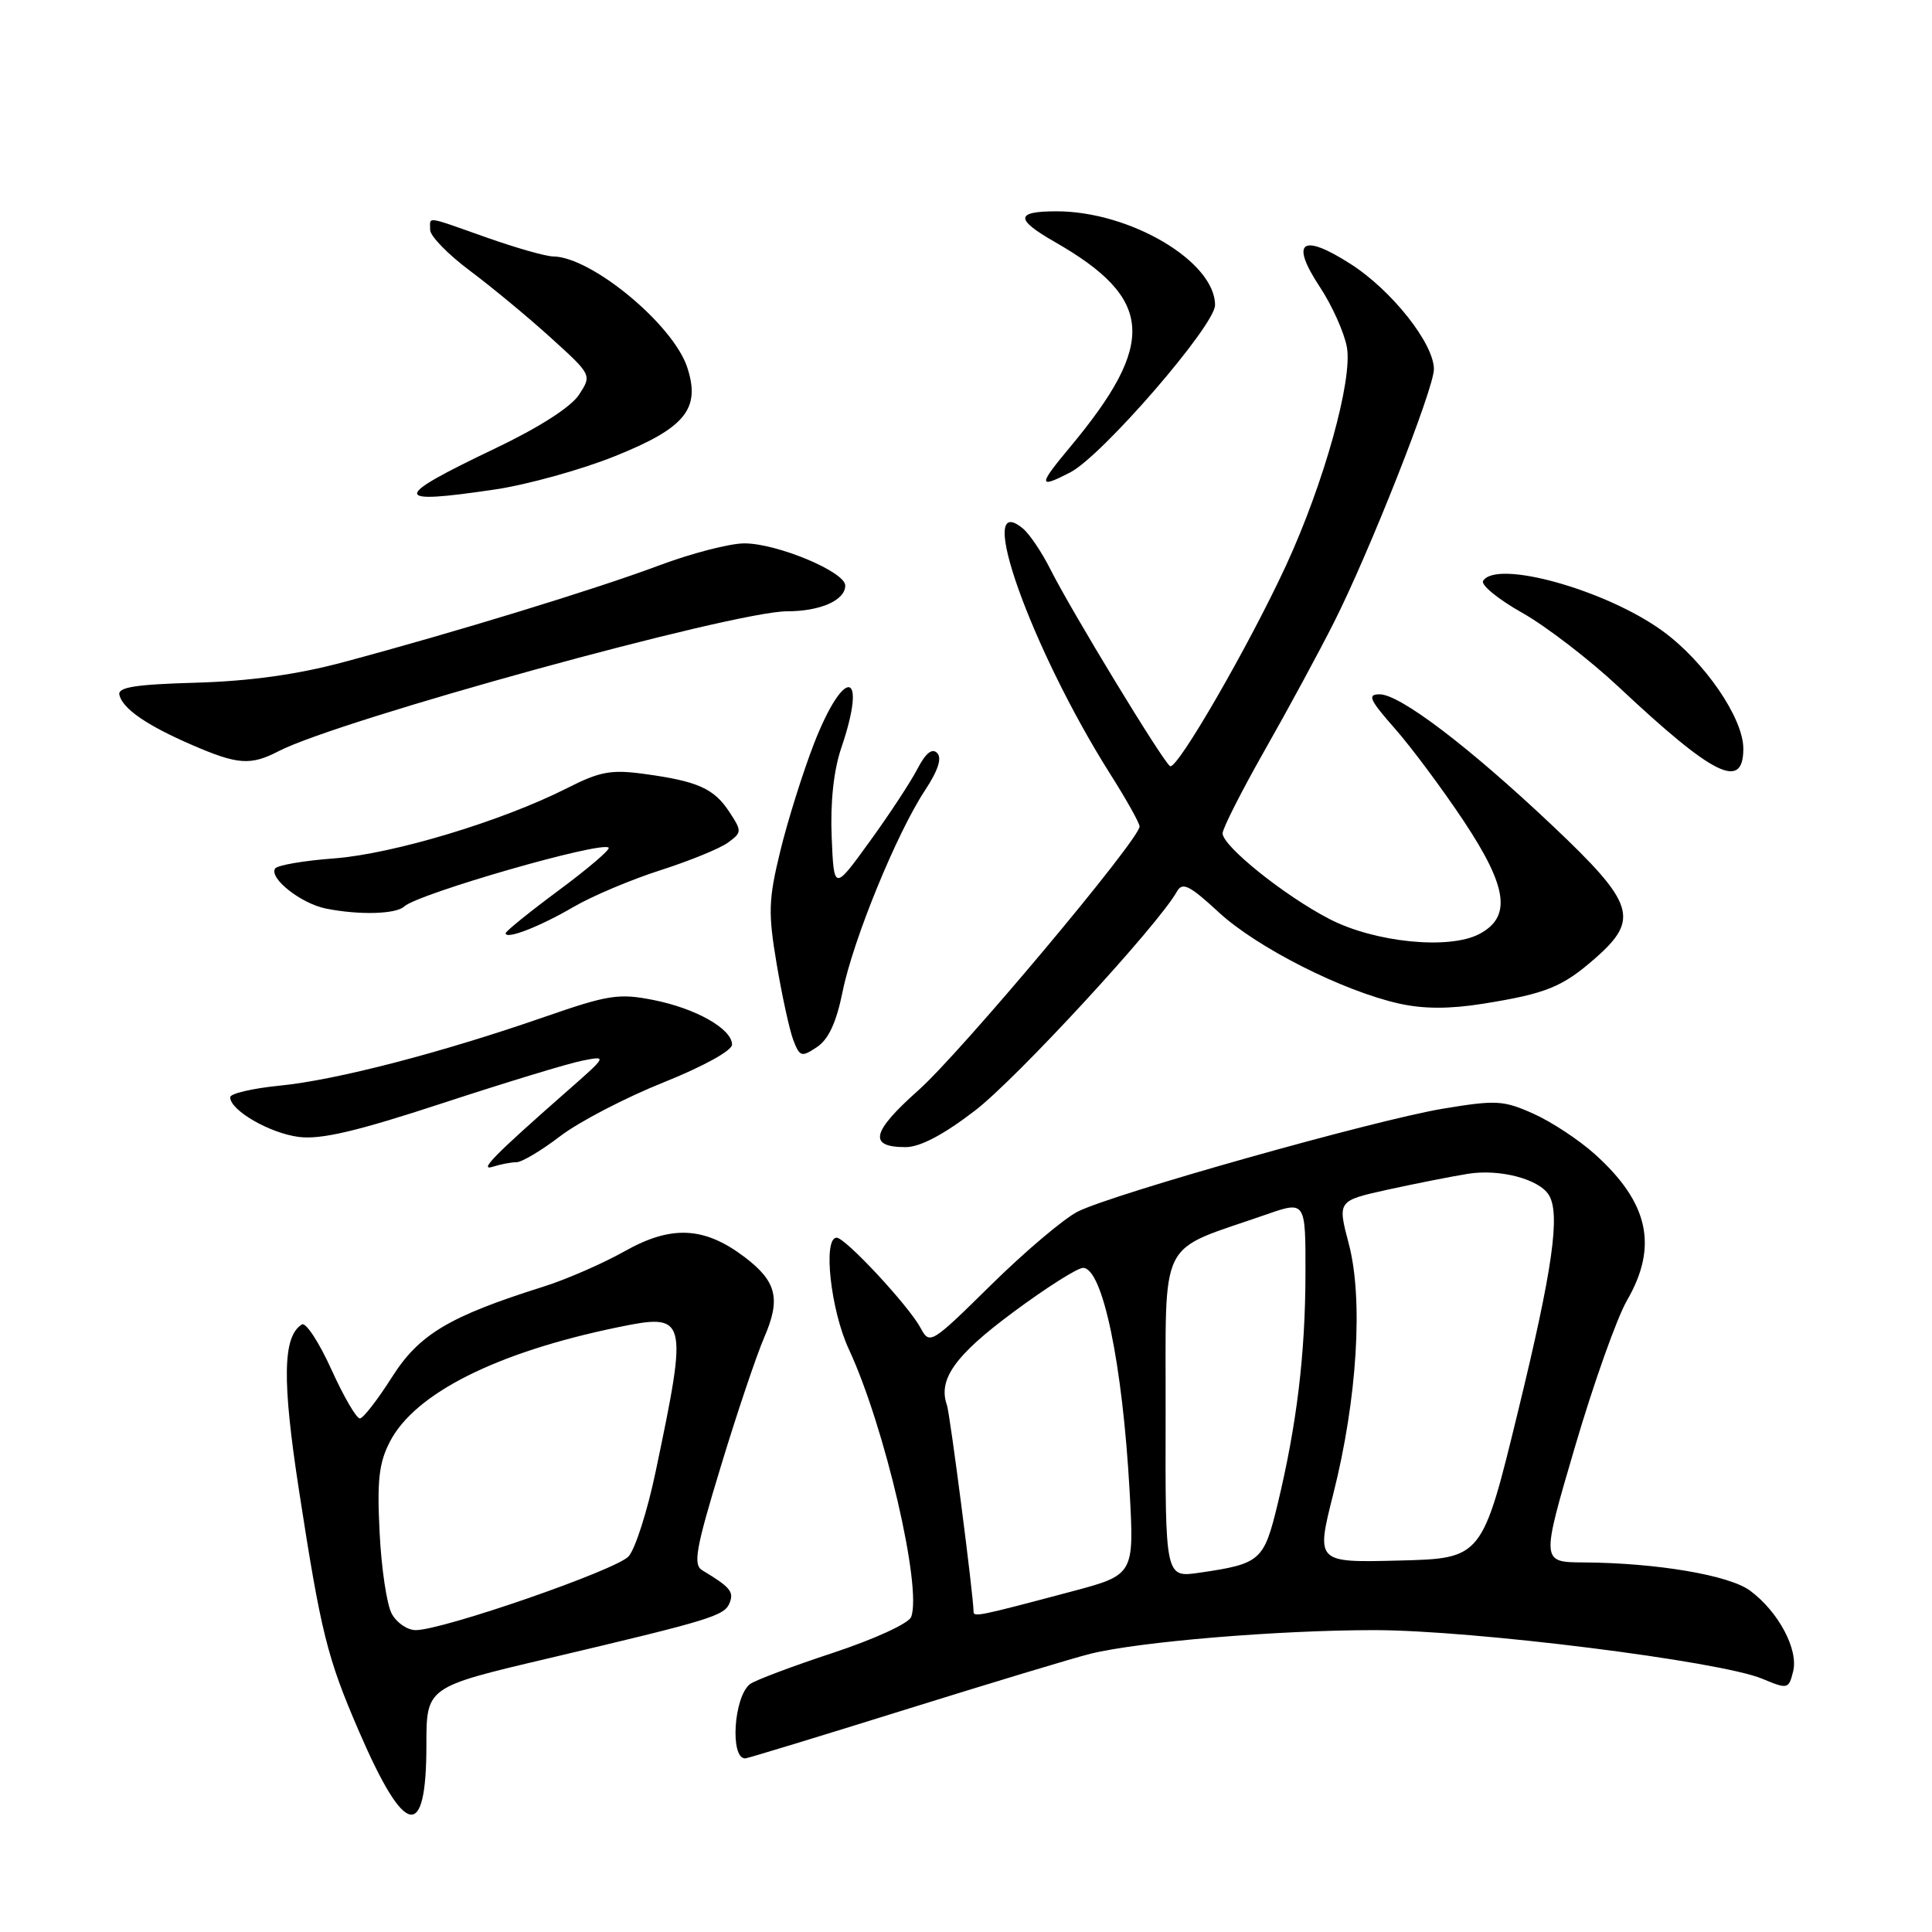 <?xml version="1.0" encoding="UTF-8" standalone="no"?>
<!DOCTYPE svg PUBLIC "-//W3C//DTD SVG 1.1//EN" "http://www.w3.org/Graphics/SVG/1.1/DTD/svg11.dtd" >
<svg xmlns="http://www.w3.org/2000/svg" xmlns:xlink="http://www.w3.org/1999/xlink" version="1.1" viewBox="0 0 256 256">
 <g >
 <path fill="currentColor"
d=" M 56.50 231.23 C 56.50 223.55 56.50 223.55 72.50 219.78 C 94.42 214.60 96.02 214.11 96.70 212.34 C 97.25 210.90 96.73 210.28 93.05 208.07 C 91.82 207.33 92.19 205.21 95.50 194.35 C 97.64 187.28 100.24 179.58 101.26 177.22 C 103.48 172.11 102.92 169.80 98.68 166.58 C 93.34 162.53 88.97 162.31 82.80 165.78 C 79.88 167.42 75.03 169.54 72.00 170.49 C 59.48 174.44 55.53 176.80 51.91 182.52 C 50.03 185.48 48.13 187.93 47.69 187.95 C 47.24 187.98 45.54 185.06 43.91 181.46 C 42.28 177.86 40.52 175.18 40.01 175.49 C 37.46 177.07 37.36 182.83 39.62 197.50 C 42.53 216.37 43.35 219.66 47.57 229.42 C 53.66 243.51 56.50 244.08 56.50 231.23 Z  M 119.88 226.56 C 131.22 223.02 142.30 219.67 144.50 219.13 C 150.89 217.54 169.35 216.00 182.09 216.00 C 195.17 216.00 227.90 220.10 233.50 222.44 C 236.89 223.85 237.01 223.83 237.60 221.47 C 238.32 218.57 235.67 213.58 231.91 210.78 C 229.15 208.72 219.52 207.09 209.85 207.03 C 204.20 207.00 204.20 207.00 208.68 191.75 C 211.14 183.36 214.25 174.62 215.58 172.32 C 219.74 165.14 218.47 159.35 211.31 152.92 C 209.22 151.04 205.56 148.63 203.18 147.57 C 199.21 145.79 198.24 145.74 191.18 146.91 C 182.10 148.43 147.57 158.16 142.81 160.54 C 140.99 161.46 135.83 165.82 131.35 170.23 C 123.34 178.12 123.19 178.21 121.97 175.94 C 120.40 173.02 112.02 164.00 110.86 164.00 C 109.01 164.00 110.06 173.60 112.48 178.79 C 117.23 189.00 122.21 210.40 120.73 214.26 C 120.40 215.12 115.83 217.21 110.32 219.03 C 104.92 220.81 99.99 222.67 99.37 223.16 C 97.23 224.84 96.70 233.00 98.74 233.00 C 99.03 233.00 108.54 230.10 119.88 226.56 Z  M 68.44 154.00 C 69.14 154.00 71.75 152.45 74.24 150.54 C 76.73 148.64 82.87 145.45 87.88 143.44 C 93.17 141.32 97.00 139.21 97.00 138.42 C 97.00 136.33 92.21 133.62 86.56 132.50 C 82.00 131.60 80.59 131.82 72.23 134.72 C 58.57 139.47 44.59 143.11 37.10 143.85 C 33.47 144.21 30.50 144.90 30.50 145.39 C 30.50 147.13 35.73 150.15 39.59 150.65 C 42.53 151.02 47.24 149.92 58.63 146.18 C 66.96 143.45 75.28 140.91 77.13 140.55 C 80.50 139.88 80.50 139.88 75.02 144.69 C 65.43 153.12 63.36 155.23 65.33 154.59 C 66.34 154.27 67.74 154.00 68.44 154.00 Z  M 129.19 147.16 C 134.68 142.96 153.45 122.59 155.94 118.15 C 156.67 116.83 157.59 117.28 161.51 120.90 C 166.58 125.57 177.89 131.30 185.39 132.98 C 188.63 133.70 192.06 133.71 196.51 133.00 C 204.88 131.66 207.03 130.79 211.39 126.96 C 217.28 121.79 216.61 119.71 205.75 109.44 C 194.67 98.97 185.51 92.00 182.81 92.00 C 181.14 92.00 181.45 92.70 184.83 96.54 C 187.03 99.04 191.13 104.55 193.95 108.79 C 199.78 117.57 200.32 121.50 196.00 123.77 C 191.99 125.87 182.14 124.88 176.13 121.76 C 170.17 118.67 162.00 112.11 162.00 110.42 C 162.00 109.78 164.52 104.81 167.60 99.38 C 170.69 93.95 174.80 86.35 176.74 82.50 C 181.43 73.23 190.00 51.51 190.00 48.92 C 190.00 45.53 184.43 38.48 178.98 34.99 C 172.46 30.81 170.90 31.99 174.91 38.06 C 176.52 40.50 178.12 44.08 178.47 46.00 C 179.25 50.32 175.44 64.01 170.42 74.90 C 165.53 85.49 155.95 102.09 155.04 101.52 C 154.10 100.94 141.95 80.95 139.18 75.43 C 138.06 73.20 136.43 70.77 135.55 70.04 C 129.02 64.62 136.59 85.90 147.12 102.58 C 149.26 105.95 151.00 109.07 151.00 109.51 C 151.00 111.22 127.37 139.40 121.72 144.44 C 115.46 150.01 115.01 152.00 120.00 152.00 C 121.91 152.00 125.01 150.37 129.19 147.16 Z  M 111.65 131.39 C 113.05 124.49 118.84 110.36 122.57 104.72 C 124.31 102.08 124.84 100.44 124.17 99.77 C 123.50 99.10 122.64 99.80 121.56 101.89 C 120.67 103.61 117.82 107.95 115.22 111.53 C 110.50 118.05 110.50 118.05 110.20 110.89 C 110.01 106.31 110.47 102.08 111.45 99.18 C 115.02 88.72 111.88 88.19 107.84 98.58 C 106.37 102.39 104.36 108.78 103.39 112.78 C 101.82 119.22 101.77 120.94 102.91 127.72 C 103.62 131.93 104.61 136.47 105.11 137.80 C 105.97 140.04 106.20 140.11 108.24 138.75 C 109.78 137.73 110.82 135.50 111.65 131.39 Z  M 76.00 120.17 C 78.47 118.73 83.66 116.54 87.51 115.31 C 91.37 114.07 95.40 112.43 96.46 111.65 C 98.31 110.30 98.32 110.14 96.64 107.58 C 94.61 104.48 92.45 103.51 85.37 102.55 C 80.98 101.95 79.49 102.22 75.11 104.45 C 66.49 108.81 52.13 113.14 44.30 113.74 C 40.25 114.04 36.72 114.65 36.45 115.09 C 35.64 116.38 39.90 119.73 43.19 120.39 C 47.58 121.27 52.45 121.14 53.55 120.12 C 55.41 118.41 79.74 111.40 80.65 112.32 C 80.89 112.56 77.91 115.10 74.04 117.97 C 70.17 120.84 67.00 123.40 67.00 123.66 C 67.00 124.54 71.48 122.81 76.00 120.17 Z  M 231.00 99.20 C 231.00 95.14 225.85 87.64 220.30 83.61 C 212.80 78.16 198.29 74.11 196.52 76.97 C 196.19 77.50 198.52 79.41 201.70 81.20 C 204.88 82.99 210.63 87.42 214.49 91.03 C 227.09 102.85 231.00 104.78 231.00 99.20 Z  M 36.93 99.53 C 44.99 95.37 97.21 81.00 104.29 81.00 C 108.70 81.00 112.00 79.54 112.00 77.59 C 112.00 75.77 102.97 72.00 98.63 72.00 C 96.70 72.00 91.61 73.32 87.31 74.93 C 79.00 78.05 60.34 83.77 45.50 87.74 C 39.39 89.38 33.13 90.25 26.00 90.46 C 17.90 90.69 15.57 91.06 15.82 92.08 C 16.26 93.92 19.44 96.11 25.42 98.70 C 31.50 101.34 33.21 101.46 36.93 99.53 Z  M 65.63 64.85 C 69.87 64.22 76.98 62.25 81.42 60.47 C 90.81 56.71 92.87 54.18 91.06 48.67 C 89.18 42.98 78.37 34.04 73.30 33.98 C 72.31 33.97 68.35 32.84 64.50 31.48 C 56.21 28.55 57.00 28.66 57.00 30.47 C 57.00 31.28 59.36 33.70 62.25 35.86 C 65.14 38.02 69.96 42.01 72.97 44.74 C 78.43 49.69 78.43 49.69 76.71 52.32 C 75.64 53.95 71.40 56.66 65.57 59.44 C 51.82 66.00 51.83 66.91 65.63 64.85 Z  M 141.82 62.59 C 146.03 60.42 161.00 43.12 161.00 40.43 C 161.00 34.65 149.75 28.00 139.99 28.00 C 134.54 28.00 134.48 29.03 139.75 32.05 C 152.88 39.56 153.32 45.42 141.78 59.25 C 137.54 64.33 137.55 64.80 141.82 62.59 Z  M 51.90 213.81 C 51.25 212.61 50.53 207.77 50.30 203.06 C 49.95 196.14 50.21 193.83 51.68 191.00 C 55.00 184.61 65.82 179.18 81.81 175.88 C 91.09 173.96 91.20 174.39 86.88 194.98 C 85.79 200.20 84.17 205.26 83.29 206.23 C 81.65 208.04 58.67 216.00 55.08 216.00 C 53.97 216.00 52.54 215.01 51.90 213.81 Z  M 129.00 213.53 C 129.00 211.53 125.88 187.31 125.47 186.17 C 124.27 182.78 126.55 179.58 134.22 173.90 C 138.59 170.65 142.77 168.00 143.51 168.00 C 146.10 168.00 148.74 180.66 149.68 197.59 C 150.29 208.68 150.29 208.68 141.89 210.91 C 129.55 214.19 129.00 214.30 129.00 213.53 Z  M 154.45 187.54 C 154.51 163.41 153.21 166.01 167.75 160.94 C 173.00 159.11 173.00 159.11 172.98 168.80 C 172.96 179.45 171.83 188.78 169.29 199.31 C 167.47 206.82 167.04 207.21 158.95 208.39 C 154.40 209.06 154.40 209.06 154.45 187.54 Z  M 176.67 197.94 C 179.84 185.39 180.66 172.12 178.72 164.81 C 177.22 159.11 177.22 159.11 183.86 157.64 C 187.51 156.84 192.32 155.89 194.54 155.53 C 198.72 154.87 203.88 156.22 205.21 158.31 C 206.79 160.79 205.75 168.12 201.15 187.00 C 196.40 206.50 196.40 206.50 185.39 206.78 C 174.37 207.06 174.37 207.06 176.67 197.94 Z "/>
</g>
</svg>